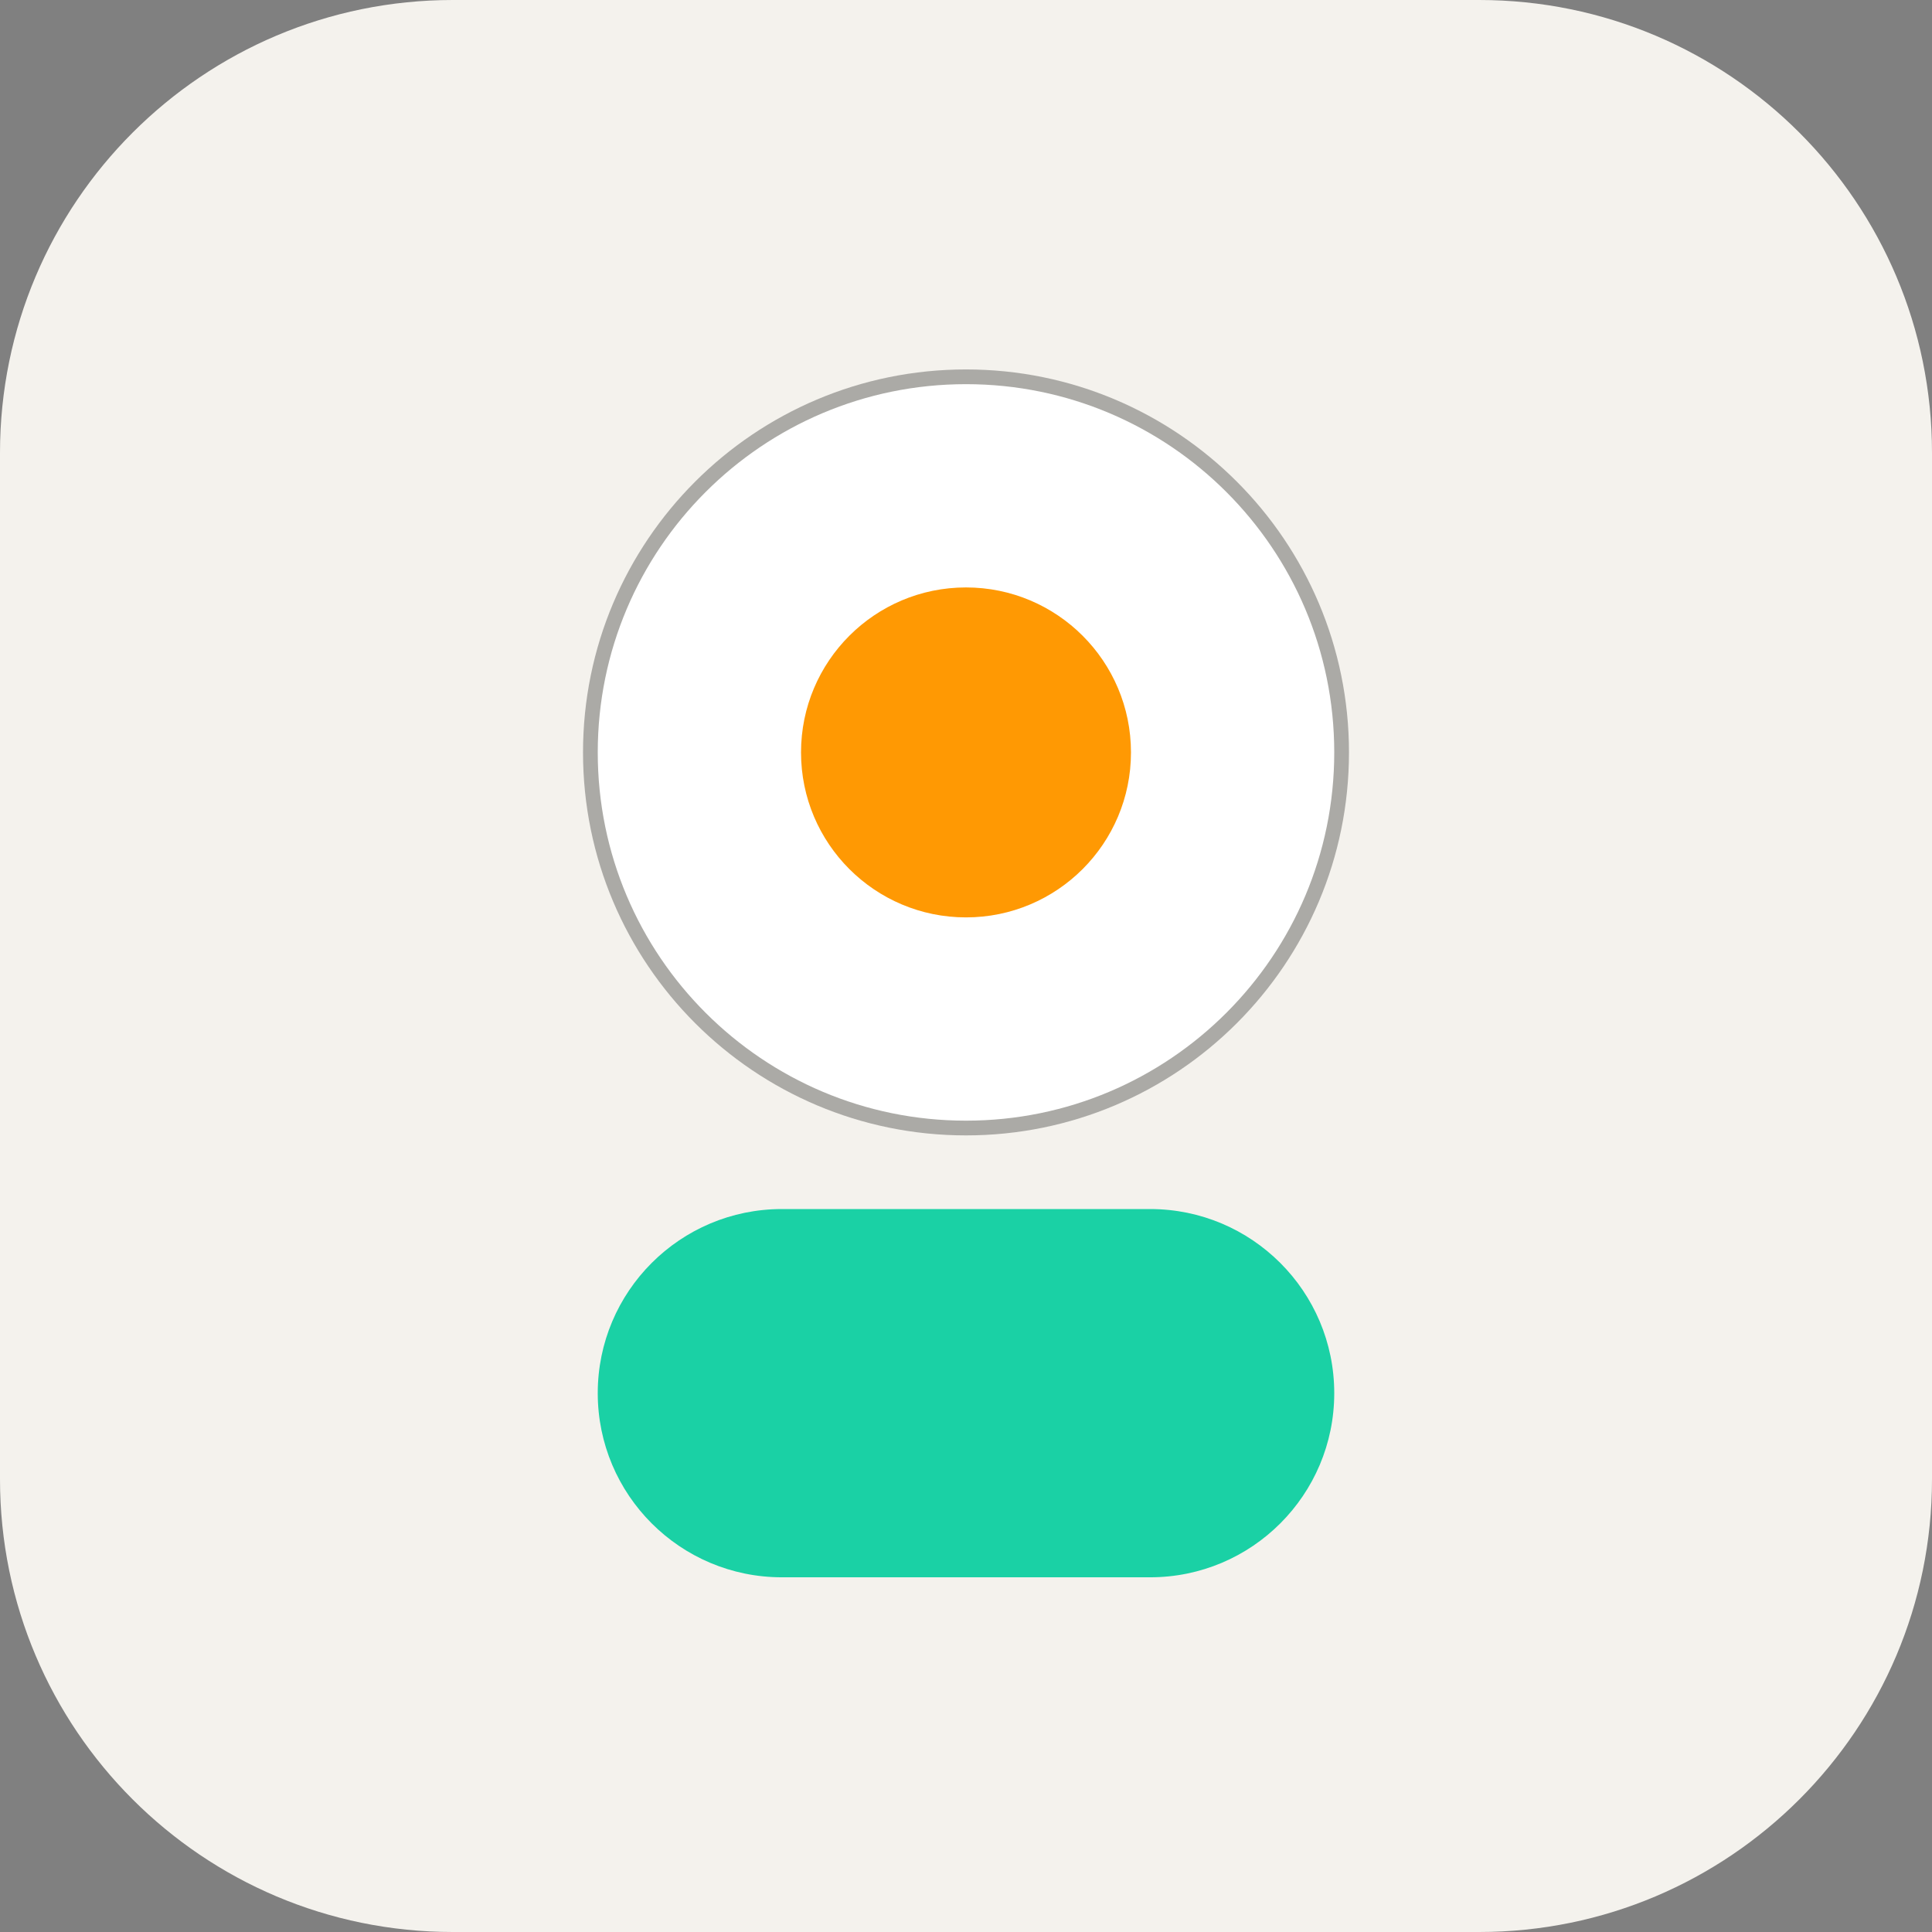 <svg width="256" height="256" viewBox="0 0 256 256" fill="none" xmlns="http://www.w3.org/2000/svg">
<rect x="0" y="0" width="256" height="256" fill="#808080" stroke="none"/>
<path d="M196 0H60C26.863 0 0 26.863 0 60V196C0 229.137 26.863 256 60 256H196C229.137 256 256 229.137 256 196V60C256 26.863 229.137 0 196 0Z" fill="#F4F2ED"/>
<path d="M152.398 160.205H103.602C90.128 160.205 79.205 171.128 79.205 184.602C79.205 198.077 90.128 209 103.602 209H152.398C165.872 209 176.795 198.077 176.795 184.602C176.795 171.128 165.872 160.205 152.398 160.205Z" fill="#1AD1A5"/>
<path d="M128 150.446C156.027 150.446 178.747 127.726 178.747 99.699C178.747 71.672 156.027 48.952 128 48.952C99.973 48.952 77.253 71.672 77.253 99.699C77.253 127.726 99.973 150.446 128 150.446Z" fill="black" fill-opacity="0.3"/>
<path d="M128 148.494C154.949 148.494 176.795 126.648 176.795 99.699C176.795 72.75 154.949 50.904 128 50.904C101.051 50.904 79.205 72.75 79.205 99.699C79.205 126.648 101.051 148.494 128 148.494Z" fill="white"/>
<path d="M128 121.559C140.073 121.559 149.86 111.772 149.86 99.699C149.86 87.626 140.073 77.838 128 77.838C115.927 77.838 106.14 87.626 106.14 99.699C106.14 111.772 115.927 121.559 128 121.559Z" fill="#FF9903"/>
</svg>
